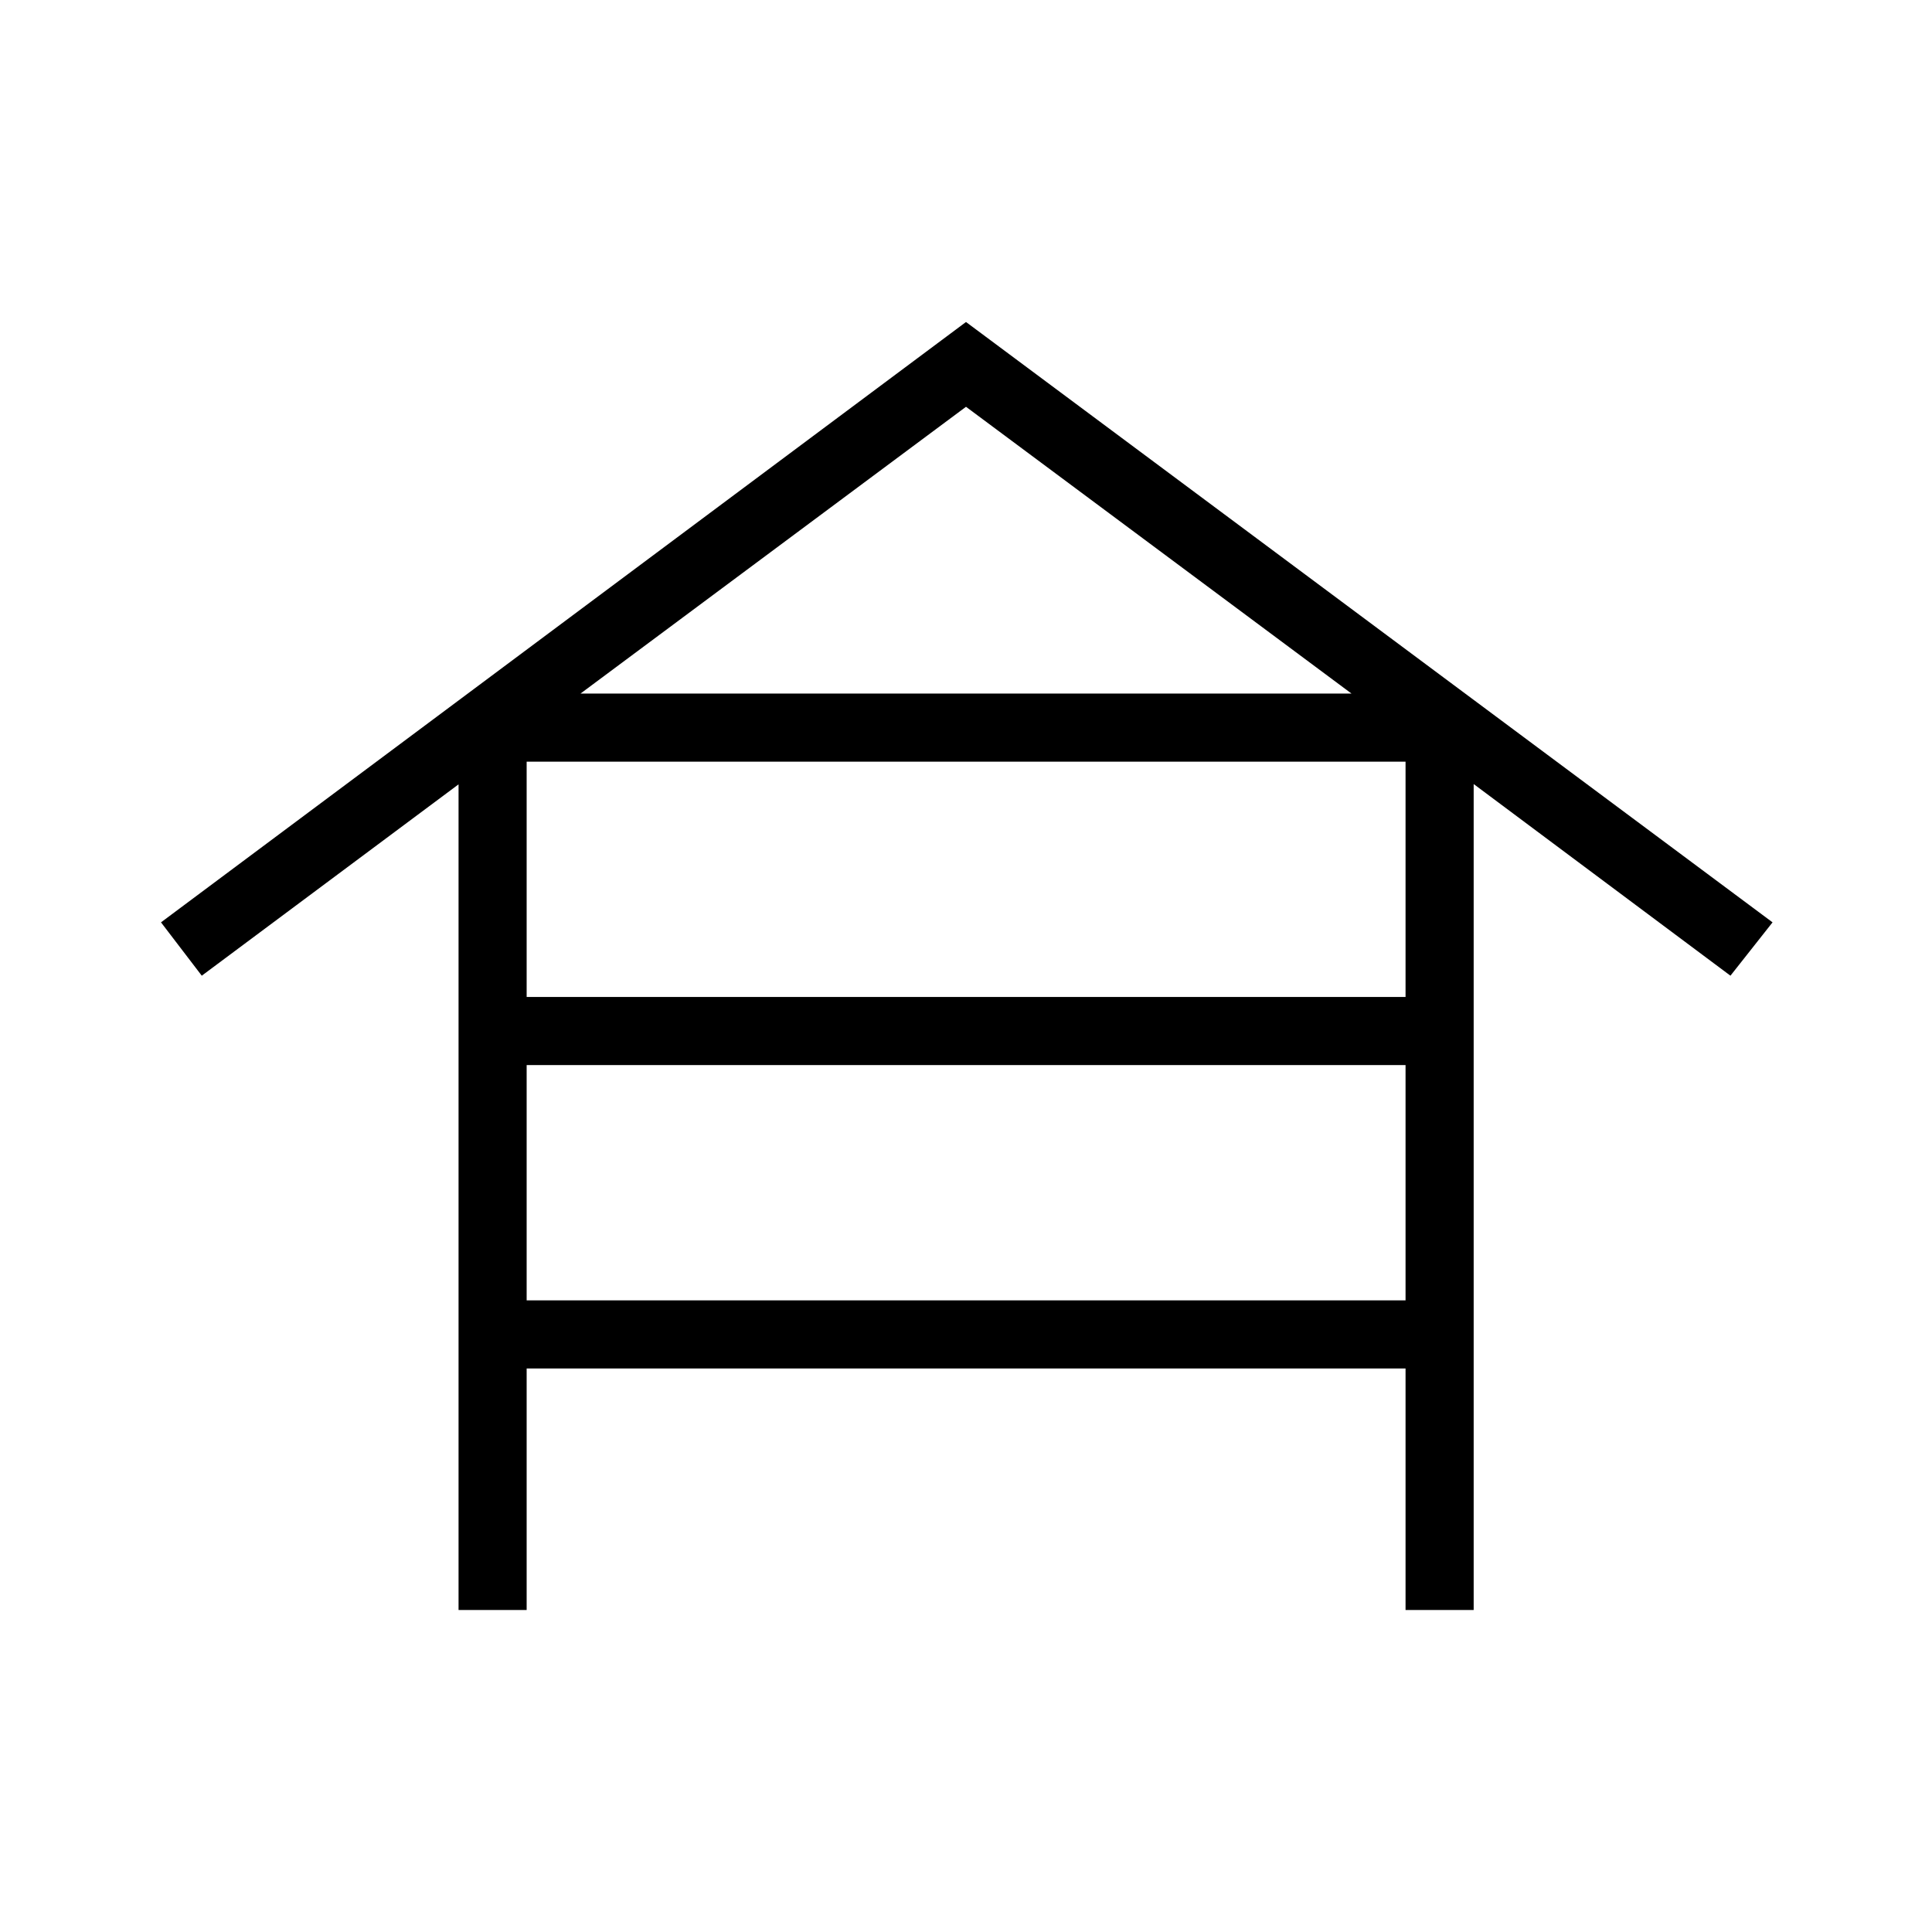 <svg xmlns="http://www.w3.org/2000/svg" height="40" viewBox="0 -960 960 960" width="40"><path d="M227.85-160v-410.26l-127.59 95.08L80-501.69 480-800l400.77 298.31-20.92 26.51-127.59-95.23V-160h-33.85v-120H261.69v120h-33.84Zm33.84-304.62h436.72v-116.92H261.69v116.92Zm0 150.77h436.72v-116.92H261.69v116.92Zm26.77-301.53h383.08L480-757.87 288.46-615.38Z"/></svg>